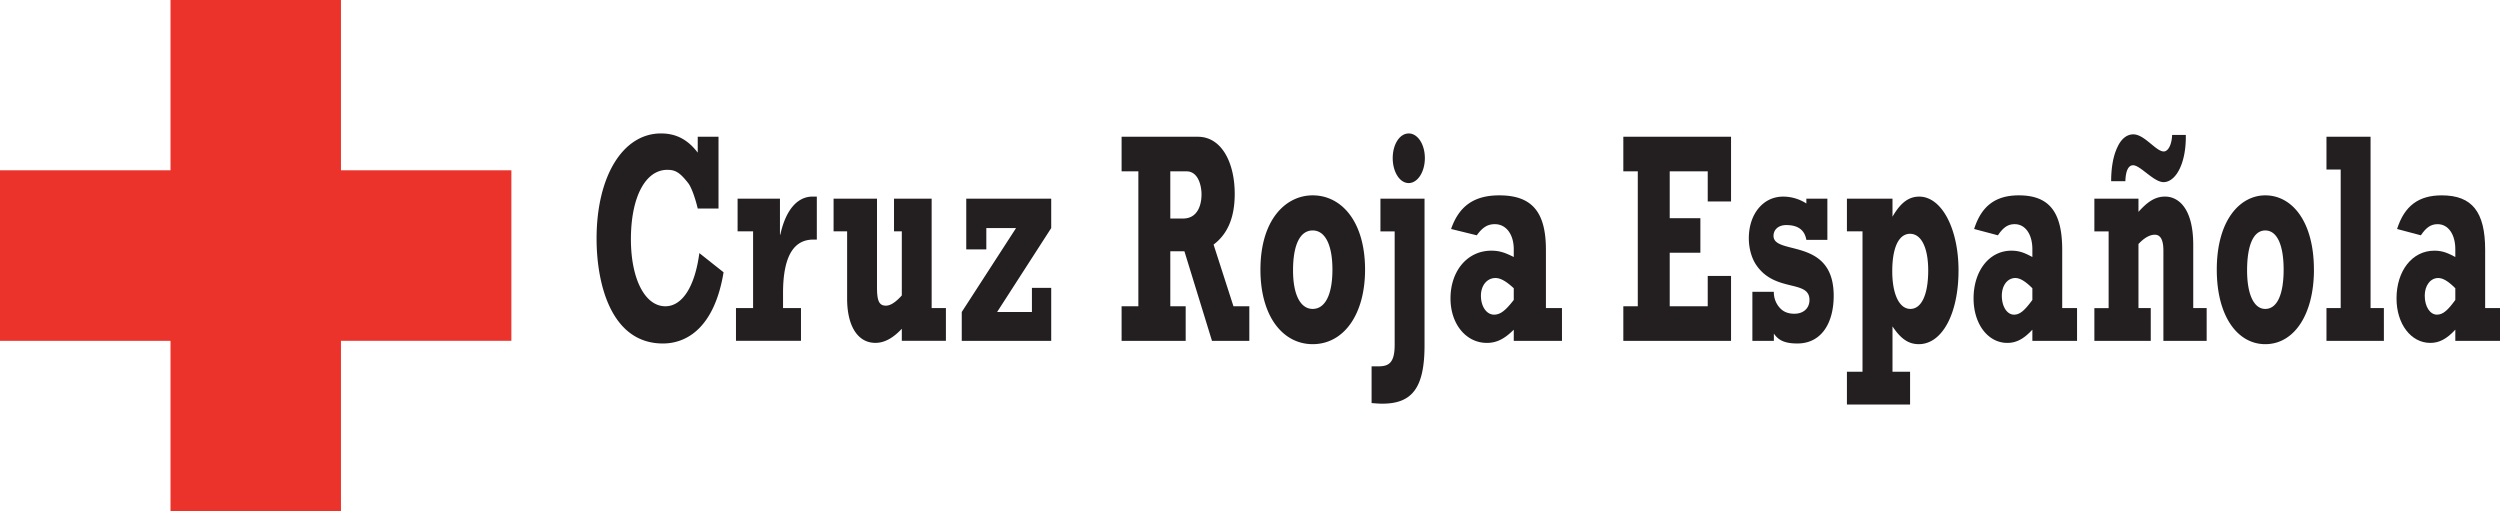 <?xml version="1.0" encoding="UTF-8"?>
<svg xmlns="http://www.w3.org/2000/svg" viewBox="0 0 85.04 17.39">
  <defs>
    <clipPath id="a">
      <path d="M81 6h4.04v6H81Zm0 0"/>
    </clipPath>
    <clipPath id="b">
      <path d="M0 0h18v17.39H0Zm0 0"/>
    </clipPath>
  </defs>
  <path d="M23.734 4.652v.54c-.343-.45-.742-.653-1.25-.653-1.3 0-2.191 1.461-2.191 3.578 0 1.512.48 3.567 2.258 3.567.82 0 1.754-.551 2.062-2.422l-.824-.653c-.152 1.145-.582 1.809-1.156 1.809-.695 0-1.172-.93-1.172-2.281 0-1.422.488-2.36 1.238-2.36.27 0 .422.082.715.457.117.157.246.543.32.86h.707V4.652h-.707m3.512 5.828h-.61v-.51c0-.98.22-1.82 1.028-1.82h.121V6.687h-.144c-.52 0-.914.457-1.098 1.296h-.012V6.758H25.09V7.87h.527v2.61h-.582v1.113h2.211V10.48m4.93 0h-.485V6.758h-1.28V7.87h.265v2.18c-.2.222-.38.347-.54.347-.23 0-.304-.156-.304-.625V6.758h-1.477V7.87h.461v2.293c0 .93.364 1.5.961 1.5.301 0 .59-.152.899-.48v.41h1.5V10.48m.539 1.114h3.043V9.793h-.656v.82h-1.184l1.84-2.855v-1h-2.89v1.726h.683v-.726h1.011l-1.847 2.855v.98m7.094-4.159V5.828h.55c.407 0 .512.5.512.785 0 .371-.14.82-.625.82Zm2.687 2.984h-.539l-.676-2.098c.485-.367.719-.93.719-1.726 0-1.055-.441-1.942-1.254-1.942h-2.594v1.176h.57v4.59h-.57v1.176h2.18v-1.176h-.523V8.547h.48l.938 3.047h1.27v-1.176m2.827-1.246c0 .848-.246 1.336-.672 1.336-.418 0-.668-.488-.668-1.309 0-.867.235-1.36.668-1.36.426 0 .672.493.672 1.333Zm1.11 0c0-1.629-.797-2.527-1.782-2.527-.918 0-1.777.828-1.777 2.527 0 1.605.773 2.535 1.777 2.535 1.059 0 1.782-1.012 1.782-2.535m1.484-4.632c-.305 0-.543.366-.543.839 0 .469.238.848.543.848.305 0 .55-.38.55-.848 0-.473-.245-.84-.55-.84Zm-.961 3.331h.484v3.856c0 .601-.187.734-.546.734h-.239v1.25c.121.008.211.02.367.02 1.016 0 1.434-.543 1.434-1.985V6.758h-1.5V7.87m4.535 1.935v.398c-.285.367-.457.5-.672.5-.25 0-.445-.273-.445-.644 0-.348.207-.602.496-.602.164 0 .356.102.621.348Zm1.64.675h-.546V8.496c0-1.289-.477-1.851-1.586-1.851-.852 0-1.367.359-1.64 1.144l.874.215c.192-.266.364-.379.614-.379.386 0 .644.348.644.852v.265c-.273-.133-.457-.215-.765-.215-.809 0-1.387.684-1.387 1.625 0 .868.527 1.512 1.238 1.512.328 0 .598-.133.914-.45v.38h1.64V10.48m2.087 1.114h3.664V9.387h-.793v1.031h-1.293v-1.82h1.043V7.422h-1.043V5.828h1.293v1.024h.793v-2.2h-3.664v1.176h.492v4.59h-.492v1.176m4.391 0h.73v-.246c.148.214.347.336.8.336.81 0 1.235-.684 1.235-1.625 0-2.004-2.047-1.36-2.047-2.036 0-.21.164-.367.434-.367.394 0 .625.164.683.504h.715V6.758h-.715v.164a1.45 1.45 0 0 0-.793-.234c-.675 0-1.164.59-1.164 1.417 0 .36.102.676.235.883.636.98 1.828.508 1.828 1.215 0 .285-.207.469-.512.469-.207 0-.371-.059-.5-.203a.785.785 0 0 1-.2-.543h-.73v1.668M65.59 9.2c0 .82-.227 1.308-.606 1.308s-.617-.5-.617-1.285c0-.797.219-1.27.606-1.27.382 0 .617.473.617 1.246Zm-.617 3.445h-.598v-1.543c.285.43.55.605.895.605.793 0 1.351-1.035 1.351-2.508 0-1.43-.578-2.511-1.336-2.511-.355 0-.633.203-.91.683v-.613h-1.55V7.87h.53v4.774h-.53v1.117h2.148v-1.117m4.16-2.839v.398c-.27.367-.426.5-.625.5-.235 0-.414-.273-.414-.644 0-.348.191-.602.46-.602.153 0 .333.102.579.348Zm1.52.675h-.505V8.496c0-1.289-.445-1.851-1.476-1.851-.79 0-1.27.359-1.52 1.144l.809.215c.18-.266.34-.379.57-.379.364 0 .602.348.602.852v.265c-.254-.133-.426-.215-.715-.215-.75 0-1.285.684-1.285 1.625 0 .868.488 1.512 1.148 1.512.305 0 .559-.133.852-.45v.38h1.52V10.48m.589-2.609h.485v2.61h-.485v1.113h1.918V10.48h-.418V8.3c.188-.202.38-.316.555-.316.183 0 .293.153.293.543v3.067h1.472V10.48h-.457V8.332c0-1.297-.539-1.645-.957-1.645-.32 0-.578.153-.906.52v-.45h-1.5Zm2.645-3.281c-.012.328-.133.562-.285.562-.266 0-.653-.582-1.036-.582-.226 0-.421.164-.546.45-.133.277-.207.675-.207 1.144h.484c.008-.348.101-.543.262-.543.246 0 .703.574 1.035.574.426 0 .777-.656.758-1.605h-.465m3.793 4.582c0 .848-.223 1.336-.625 1.336-.383 0-.618-.488-.618-1.309 0-.867.22-1.36.618-1.36.402 0 .625.493.625 1.333Zm1.03 0c0-1.629-.737-2.527-1.655-2.527-.848 0-1.649.828-1.649 2.527 0 1.605.719 2.535 1.649 2.535.984 0 1.656-1.012 1.656-2.535m.426 2.422h1.953V10.48h-.453V4.652h-1.5v1.114h.484v4.714h-.484v1.114" style="stroke:none;fill-rule:evenodd;fill:#231f20;fill-opacity:1"/>
  <g clip-path="url(#a)">
    <path d="M83.52 9.805v.398c-.266.367-.426.5-.625.5-.235 0-.415-.273-.415-.644 0-.348.192-.602.461-.602.153 0 .332.102.579.348Zm1.52.675h-.505V8.496c0-1.289-.445-1.851-1.476-1.851-.79 0-1.27.359-1.52 1.144l.809.215c.18-.266.34-.379.57-.379.363 0 .602.348.602.852v.265c-.254-.133-.426-.215-.715-.215-.75 0-1.285.684-1.285 1.625 0 .868.492 1.512 1.148 1.512.305 0 .559-.133.852-.45v.38h1.52V10.48" style="stroke:none;fill-rule:evenodd;fill:#231f20;fill-opacity:1"/>
  </g>
  <g clip-path="url(#b)">
    <path d="M5.8-.004h5.798v5.797h5.797v5.8h-5.797v5.798H5.8v-5.797H0V5.793h5.8V-.004" style="stroke:none;fill-rule:evenodd;fill:#eb322b;fill-opacity:1"/>
  </g>
</svg>
